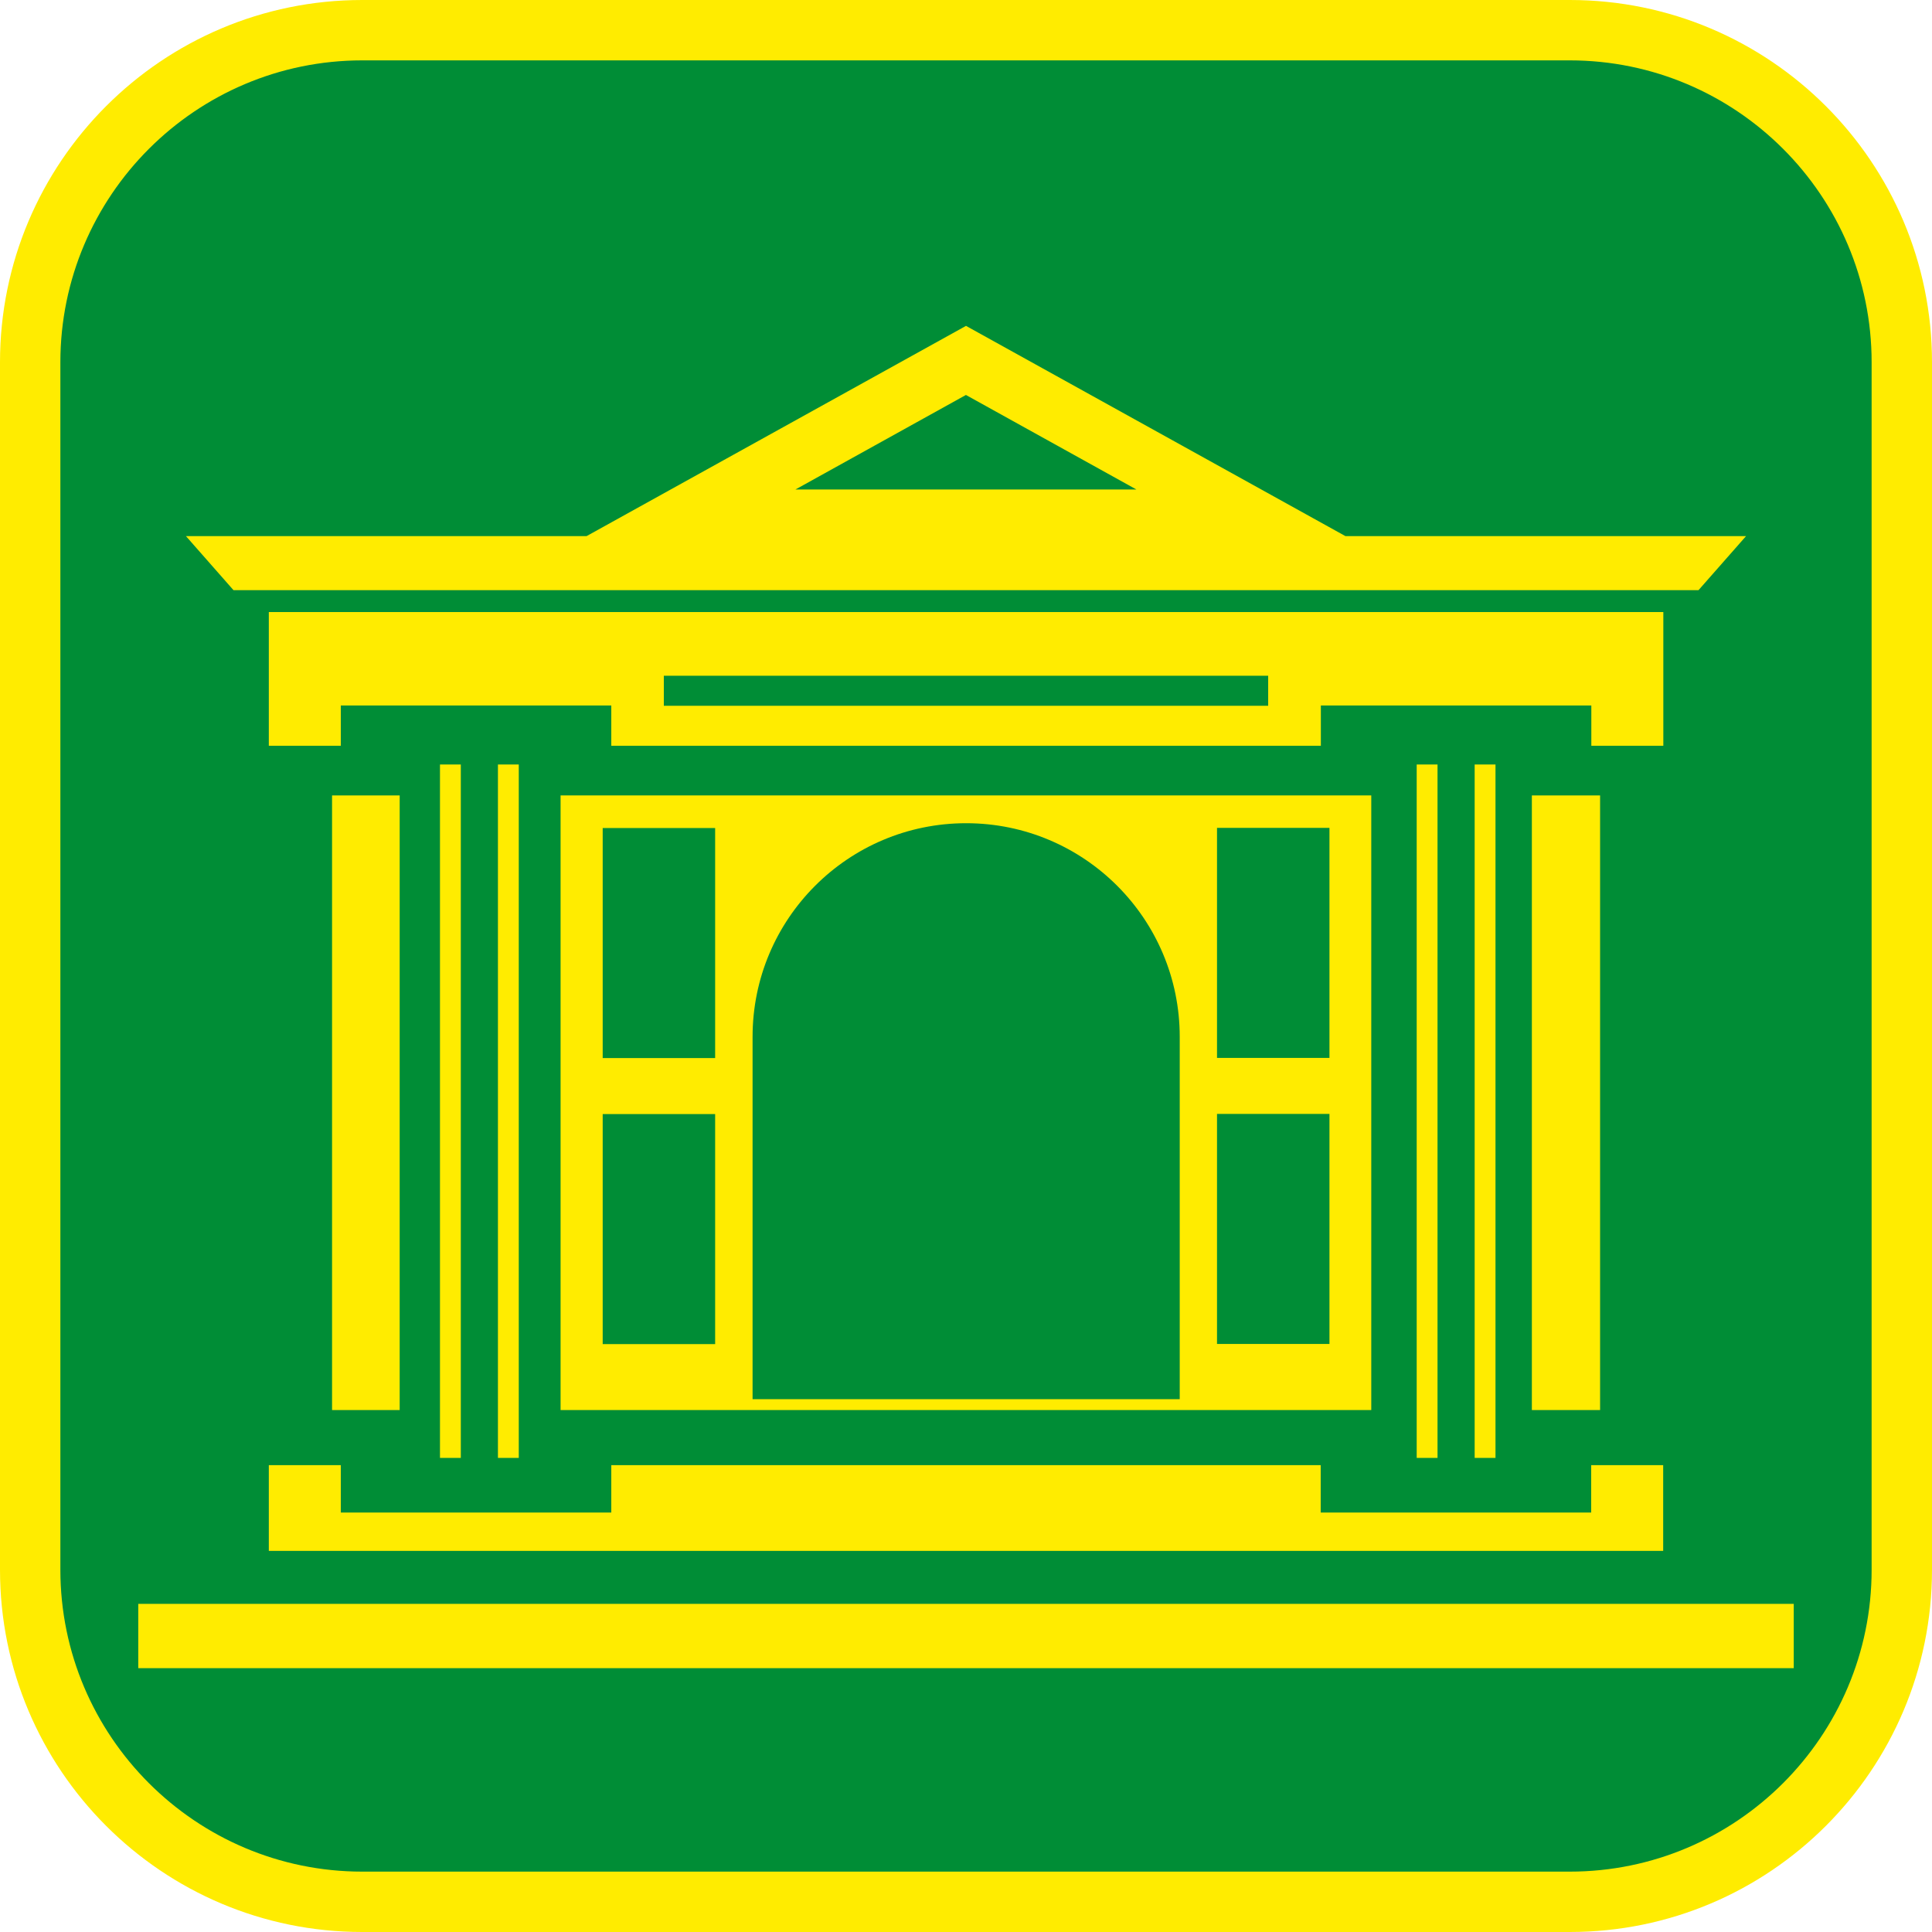 <?xml version="1.0" encoding="UTF-8"?><svg xmlns="http://www.w3.org/2000/svg" viewBox="0 0 128 128"><defs><style>.cls-1{fill:#008d36;}.cls-2{fill:#ffec00;}</style></defs><g id="cuadrobase"><g><rect class="cls-1" x="2" y="2" width="124" height="124" rx="22" ry="22"/><path class="cls-2" d="M104,4c11.03,0,20,8.97,20,20V104c0,11.03-8.97,20-20,20H24c-11.03,0-20-8.97-20-20V24C4,12.97,12.97,4,24,4H104m0-4H24C10.75,0,0,10.75,0,24V104C0,117.25,10.75,128,24,128H104c13.25,0,24-10.75,24-24V24c0-13.25-10.75-24-24-24h0Z"/></g></g><g id="figura"><g><rect class="cls-2" x="22" y="52.7" width="4.48" height="40.72"/><rect class="cls-2" x="101.49" y="52.7" width="4.52" height="40.72"/><rect class="cls-2" x="9.16" y="106.26" width="109.68" height="4.26"/><path class="cls-2" d="M112.53,39.1l3.15-3.58h-26.54l-25.14-13.93-25.14,13.93H12.32l3.15,3.58H112.53Zm-48.53-12.93l11.29,6.26h-22.59l11.29-6.26Z"/><polygon class="cls-2" points="17.81 102.75 110.19 102.75 110.19 97.07 105.42 97.07 105.42 100.21 87.5 100.21 87.5 97.07 40.5 97.07 40.5 100.21 22.58 100.21 22.58 97.07 17.81 97.07 17.81 102.75"/><path class="cls-2" d="M110.19,40.55H17.81v8.86h4.77v-2.67h17.92v2.67h47.01v-2.67h17.92v2.67h4.77v-8.86Zm-26.17,6.21H43.98v-1.99h40.04v1.99Z"/><path class="cls-2" d="M90.86,52.7H37.14v40.72h53.71V52.7Zm-43.48,36.35h-7.45v-15.24h7.45v15.24Zm0-18.95h-7.45v-15.24h7.45v15.24Zm30.78,22.6h-28.3v-24.01c0-7.81,6.33-14.15,14.15-14.15s14.15,6.34,14.15,14.15v24.01Zm9.92-3.66h-7.45v-15.24h7.45v15.24Zm0-18.95h-7.45v-15.24h7.45v15.24Z"/><rect class="cls-2" x="29.15" y="50.65" width="1.38" height="45.94"/><rect class="cls-2" x="32.99" y="50.65" width="1.38" height="45.94"/><rect class="cls-2" x="93.86" y="50.65" width="1.38" height="45.94"/><rect class="cls-2" x="97.7" y="50.65" width="1.38" height="45.94"/></g></g></svg>